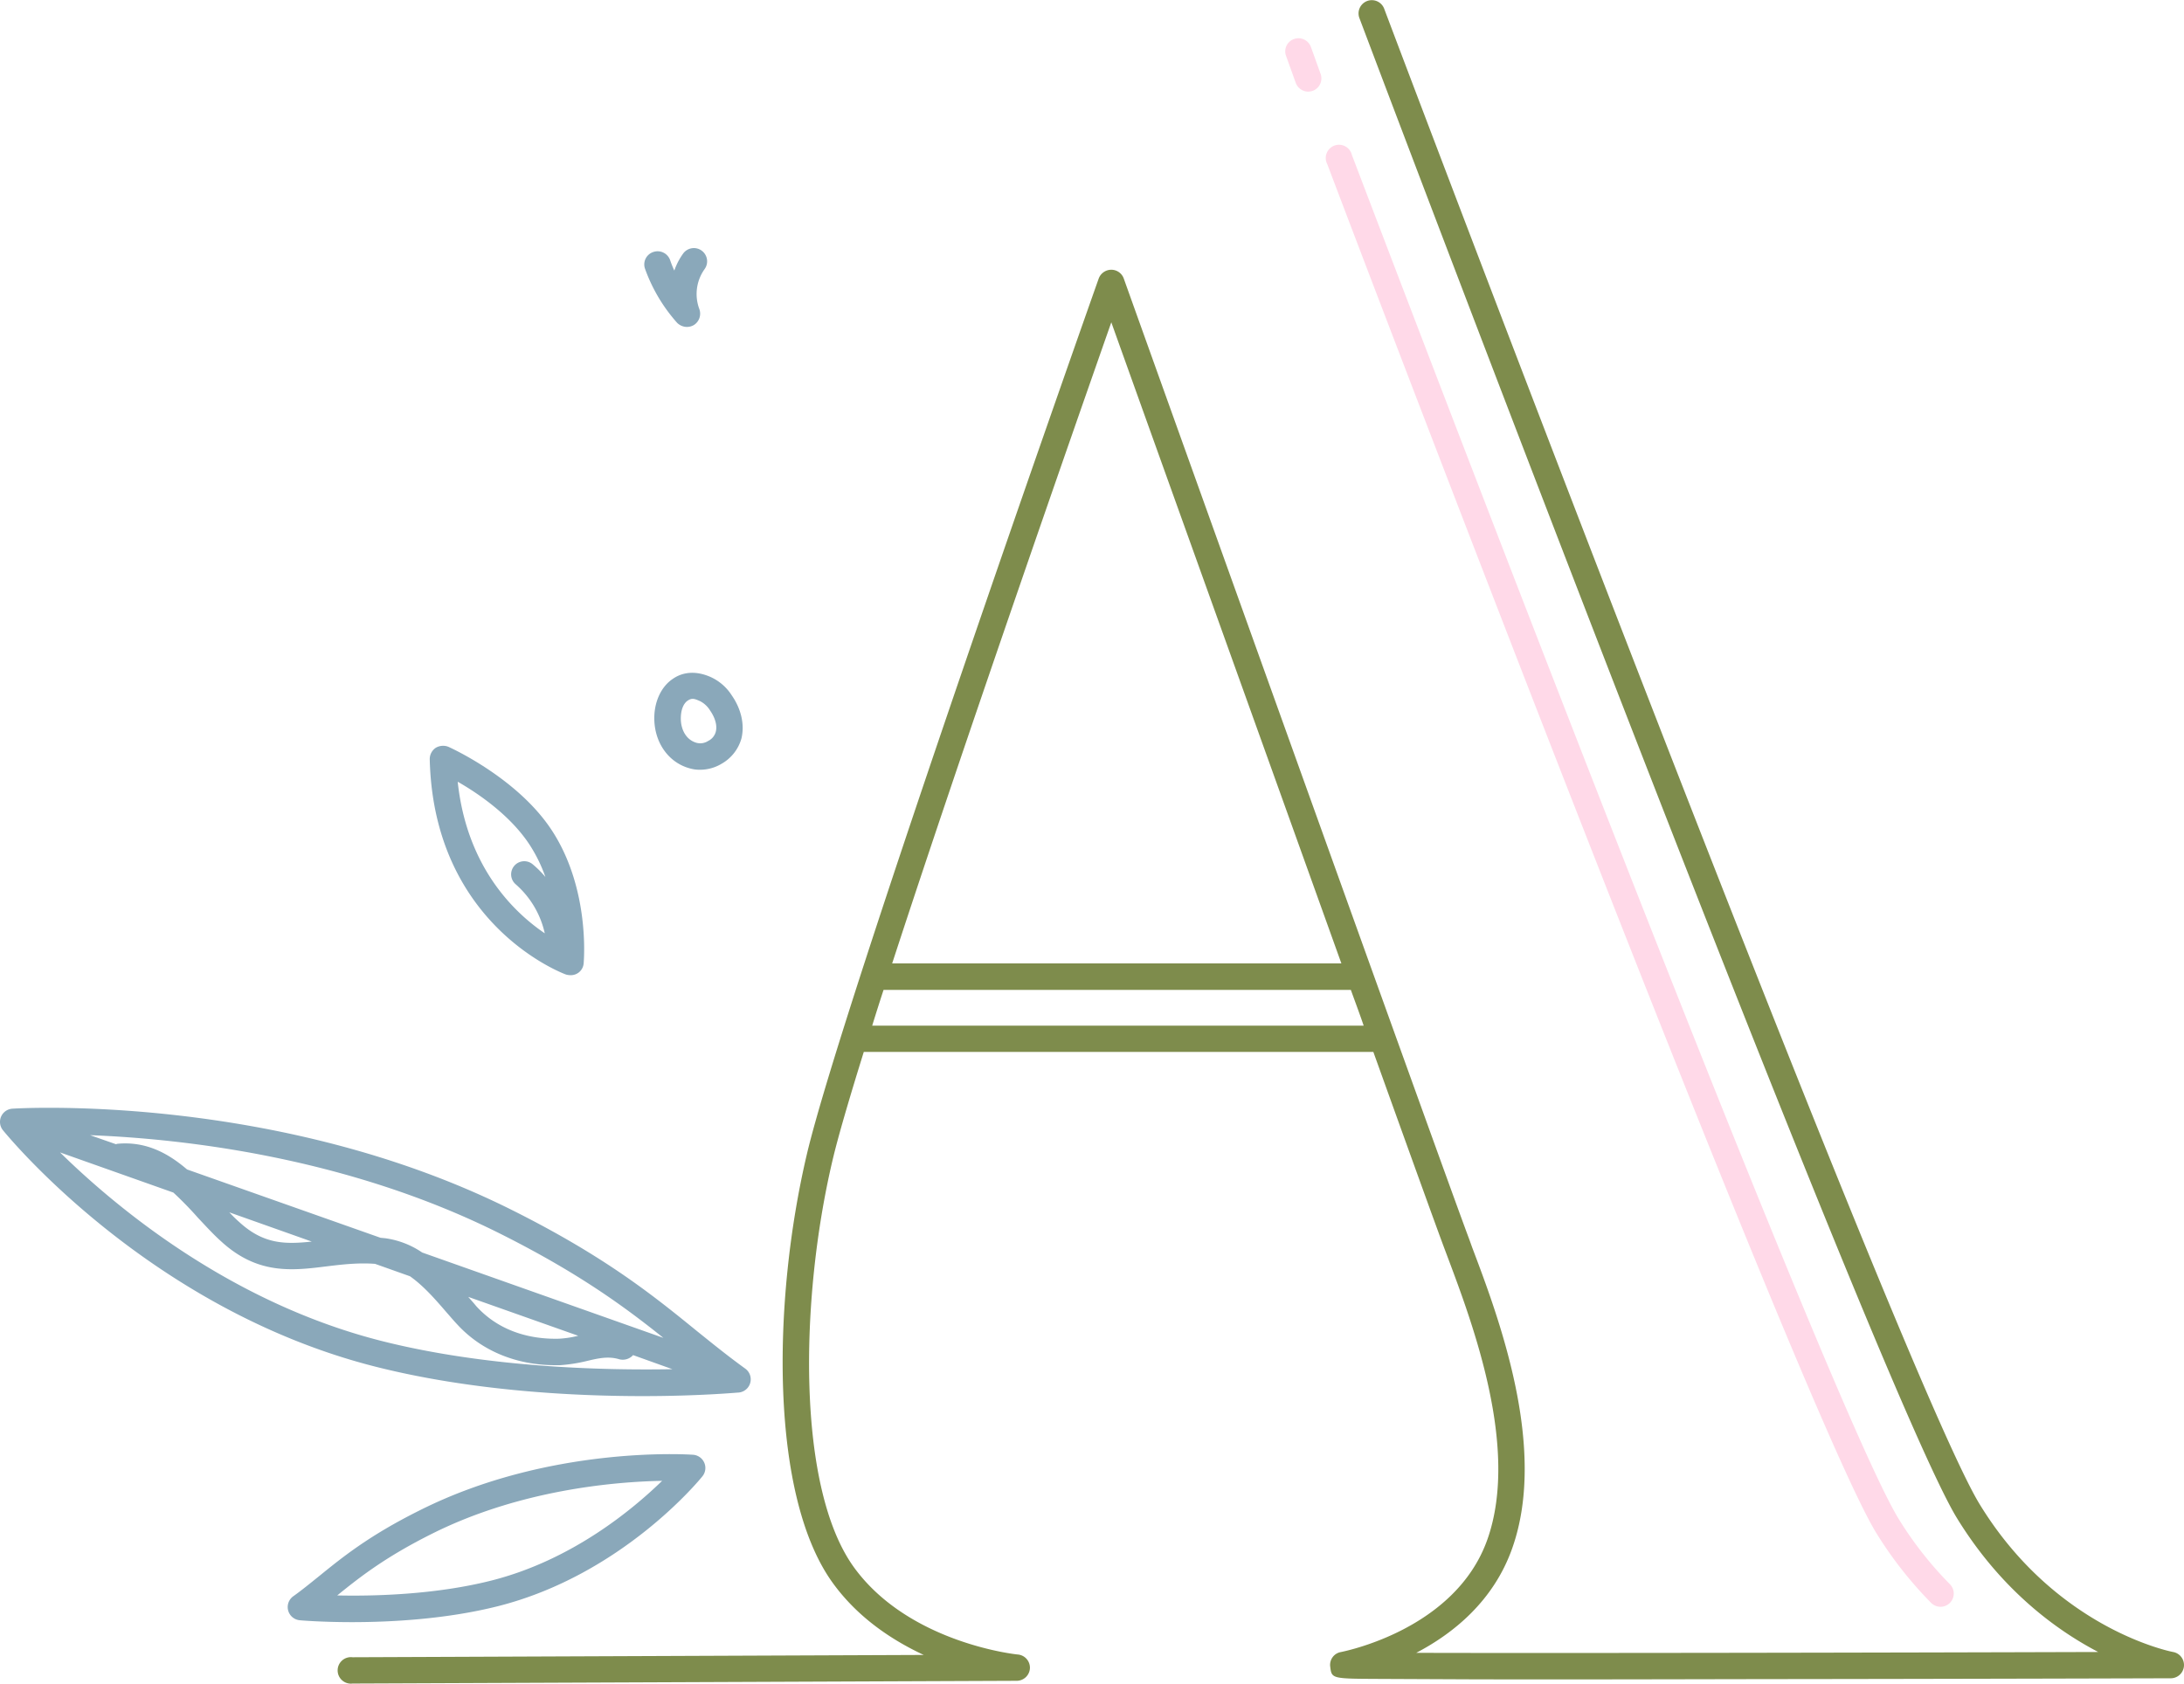 <svg xmlns="http://www.w3.org/2000/svg" width="1038.5" height="800.8" viewBox="-0.046 0.188 1038.529 800.662" style=""><g><title>iconsl262_245960500</title><g data-name="Layer 2"><path d="M1033.3 785.8c-.6-.1-55.6-10.7-92-70.3C903.5 653.8 660.5 10.6 658.1 4.1a6.3 6.3 0 0 0-11.8 4.4c10 26.6 245.9 650.9 284.2 713.6 20.8 33.9 46.9 53.1 67.2 63.7-95 .3-254.8.6-324.3.4 17.4-9.1 36.8-24.5 45.7-49.9 16.8-47.7-6.5-109.6-19.1-142.9l-1.4-3.9c-11.5-30.4-162.8-452.7-164.3-457a6.3 6.3 0 0 0-6-4.1 6.4 6.4 0 0 0-5.9 4.2c-5 14.1-122.3 346.4-138.8 416.6S366 712.1 396.2 753.3c11.9 16.3 28 26.9 43 33.9l-271.6 1.1a6.3 6.3 0 1 0 0 12.5l315.8-1.3a6.3 6.3 0 0 0 6.3-6 6.3 6.3 0 0 0-5.7-6.5c-.5 0-51.4-5.3-77.7-41.1-27.7-37.7-26-128-10.5-193.8 2.6-11.1 7.9-29.2 14.9-51.7H653c17.6 49 30.7 85.3 33.8 93.5l1.5 4c11.9 31.7 34.2 90.8 19 134.2s-69.1 53.6-70.1 53.8a6.2 6.2 0 0 0-4.7 6.9c.7 5.7.7 5.7 23.1 5.8l44.6.2c36.9.1 86.1 0 135.3-.1 98.4-.1 196.7-.4 196.7-.4a6.3 6.3 0 0 0 1.1-12.5zM528.4 153.4c17.4 48.7 69.6 194 109.4 304.9H424.2c34-104.3 86.7-255 104.2-304.9zM414.7 487.9c1.7-5.5 3.5-11.2 5.4-17h222.2c2.1 5.8 4.2 11.4 6.1 17z" fill="#7e8c4c"></path><path d="M616.1 39.5a6.4 6.4 0 0 0 5.9 4.2 8.5 8.5 0 0 0 2.2-.4 6.3 6.3 0 0 0 3.7-8.1l-4.6-12.8a6.3 6.3 0 0 0-8.1-3.7 6.2 6.2 0 0 0-3.7 8z" fill="#ffd9e8"></path><path d="M892.1 729.1a187.6 187.6 0 0 0 26.2 33.4 6.3 6.3 0 0 0 4.5 1.8 6.3 6.3 0 0 0 4.4-10.7 174.6 174.6 0 0 1-24.4-31.1c-34.8-56.9-237-588.3-260-648.7a6.3 6.3 0 1 0-11.7 4.4c22.9 60.6 225.6 593 261 650.9z" fill="#ffd9e8"></path><path d="M305.6 664.1c26.2 0 44-1.6 45.6-1.7a6.3 6.3 0 0 0 3.1-11.4c-7.9-5.7-15.2-11.6-22.9-17.8-20.4-16.6-43.4-35.3-87.8-57.5C131.5 519.5 7.1 527.3 5.8 527.4a6.3 6.3 0 0 0-4.4 10.3c2.8 3.4 70.1 85.3 177.1 112.4 45 11.4 93.1 14 127.1 14zm-124.1-26.2c-72.3-18.3-126.7-63.9-153-89.7l53.9 19.1a167.2 167.2 0 0 1 11.7 12c3.6 3.8 7.2 7.8 11 11.2 17.4 16 34 13.9 50.1 11.9 7.4-.9 15-1.8 23.1-1.2l16.6 5.9c6.4 4.5 12 10.9 17.5 17.3 1.6 1.8 3.1 3.6 4.7 5.3 11.5 12.7 28.1 19.7 47 19.7h2.1a76.4 76.4 0 0 0 12.8-2c5.5-1.3 10.2-2.4 15.5-.8a6.6 6.6 0 0 0 6.5-2l18.7 6.7c-33.2.6-88.3-.8-138.2-13.4zM109 576.7l39.2 13.9c-13 1.4-23.1 1.2-34.6-9.4-1.6-1.4-3.1-2.9-4.6-4.5zm113.6 40.2l52.3 18.5a47.8 47.8 0 0 1-9.1 1.4c-11.3.3-27.3-2.2-39.4-15.5-1.2-1.5-2.5-2.9-3.8-4.4zm92.8 19.5l-114.7-40.6A41 41 0 0 0 183 589l-2.1-.2-92-32.5c-9.1-7.8-19.7-13.5-33.2-12.2l-.6.2-12.3-4.3c44.2 1.7 122.3 10.4 195.1 46.9 37.5 18.8 59.4 35 77.5 49.5z" fill="#8aa8ba"></path><path d="M236.8 764c58.8-14.9 95.7-59.9 97.2-61.8a6.3 6.3 0 0 0-4.4-10.2c-2.8-.2-68.7-4.4-130 26.4-24.3 12.1-36.9 22.4-48 31.4-4.1 3.3-8 6.5-12.2 9.5a6.3 6.3 0 0 0 3.1 11.4c.9.1 10.6.9 24.9.9 18.5 0 44.8-1.4 69.4-7.6zm-31.5-34.4c41.9-21 87.2-24.8 109.5-25.2-14.1 13.7-42.9 37.7-81.1 47.4-26.4 6.7-55.5 7.5-73.4 7.1 10.4-8.4 22.4-18 45-29.3z" fill="#8aa8ba"></path><path d="M320 322.9c-5.8 3.8-9.2 11.4-8.9 19.8.4 11.1 7 20.1 16.7 22.8a16.8 16.8 0 0 0 5 .7 19.9 19.9 0 0 0 10.2-2.8 20.1 20.1 0 0 0 9.5-12c1.6-6.5 0-14-4.6-20.6a23.3 23.3 0 0 0-9.8-8.6c-6.6-3-13-2.8-18.1.7zm12.9 10.7a12 12 0 0 1 4.7 4.4c2.5 3.6 3.5 7.3 2.7 10.2a6.8 6.8 0 0 1-3.6 4.3 6.9 6.9 0 0 1-5.5.9c-5.3-1.5-7.4-6.7-7.5-11.1s1.2-7.6 3.3-9 3.4-.8 5.9.3z" fill="#8aa8ba"></path><path d="M269.1 463.6a7.6 7.6 0 0 0 2.1.3 6.1 6.1 0 0 0 6.3-5.7c.1-1.4 3-35.1-14.9-62.8-16.1-25-48.1-39.5-49.4-40.1a6.9 6.9 0 0 0-6.1.5 6.5 6.5 0 0 0-2.8 5.4c1.9 79.5 64.2 102.2 64.8 102.4zM252 402.2a71.6 71.6 0 0 1 7.3 15 48.6 48.6 0 0 0-6-6 6.2 6.2 0 1 0-8.1 9.5A43.4 43.4 0 0 1 259 444c-15-10.2-37.1-31.8-41.4-72.1 10 5.7 25.4 16.3 34.4 30.3z" fill="#8aa8ba"></path><path d="M321.9 153.6a6.7 6.7 0 0 0 4.7 2 6.6 6.6 0 0 0 3.3-.9 6.4 6.4 0 0 0 2.6-7.6 20.4 20.4 0 0 1 2.5-19 6.3 6.3 0 0 0-1.4-8.8 6.3 6.3 0 0 0-8.8 1.4 31.2 31.2 0 0 0-4.2 8.1 52.1 52.1 0 0 1-2-5 6.3 6.3 0 0 0-8.1-3.8 6.2 6.2 0 0 0-3.8 8 78.3 78.3 0 0 0 15.2 25.6z" fill="#8aa8ba"></path></g></g></svg>